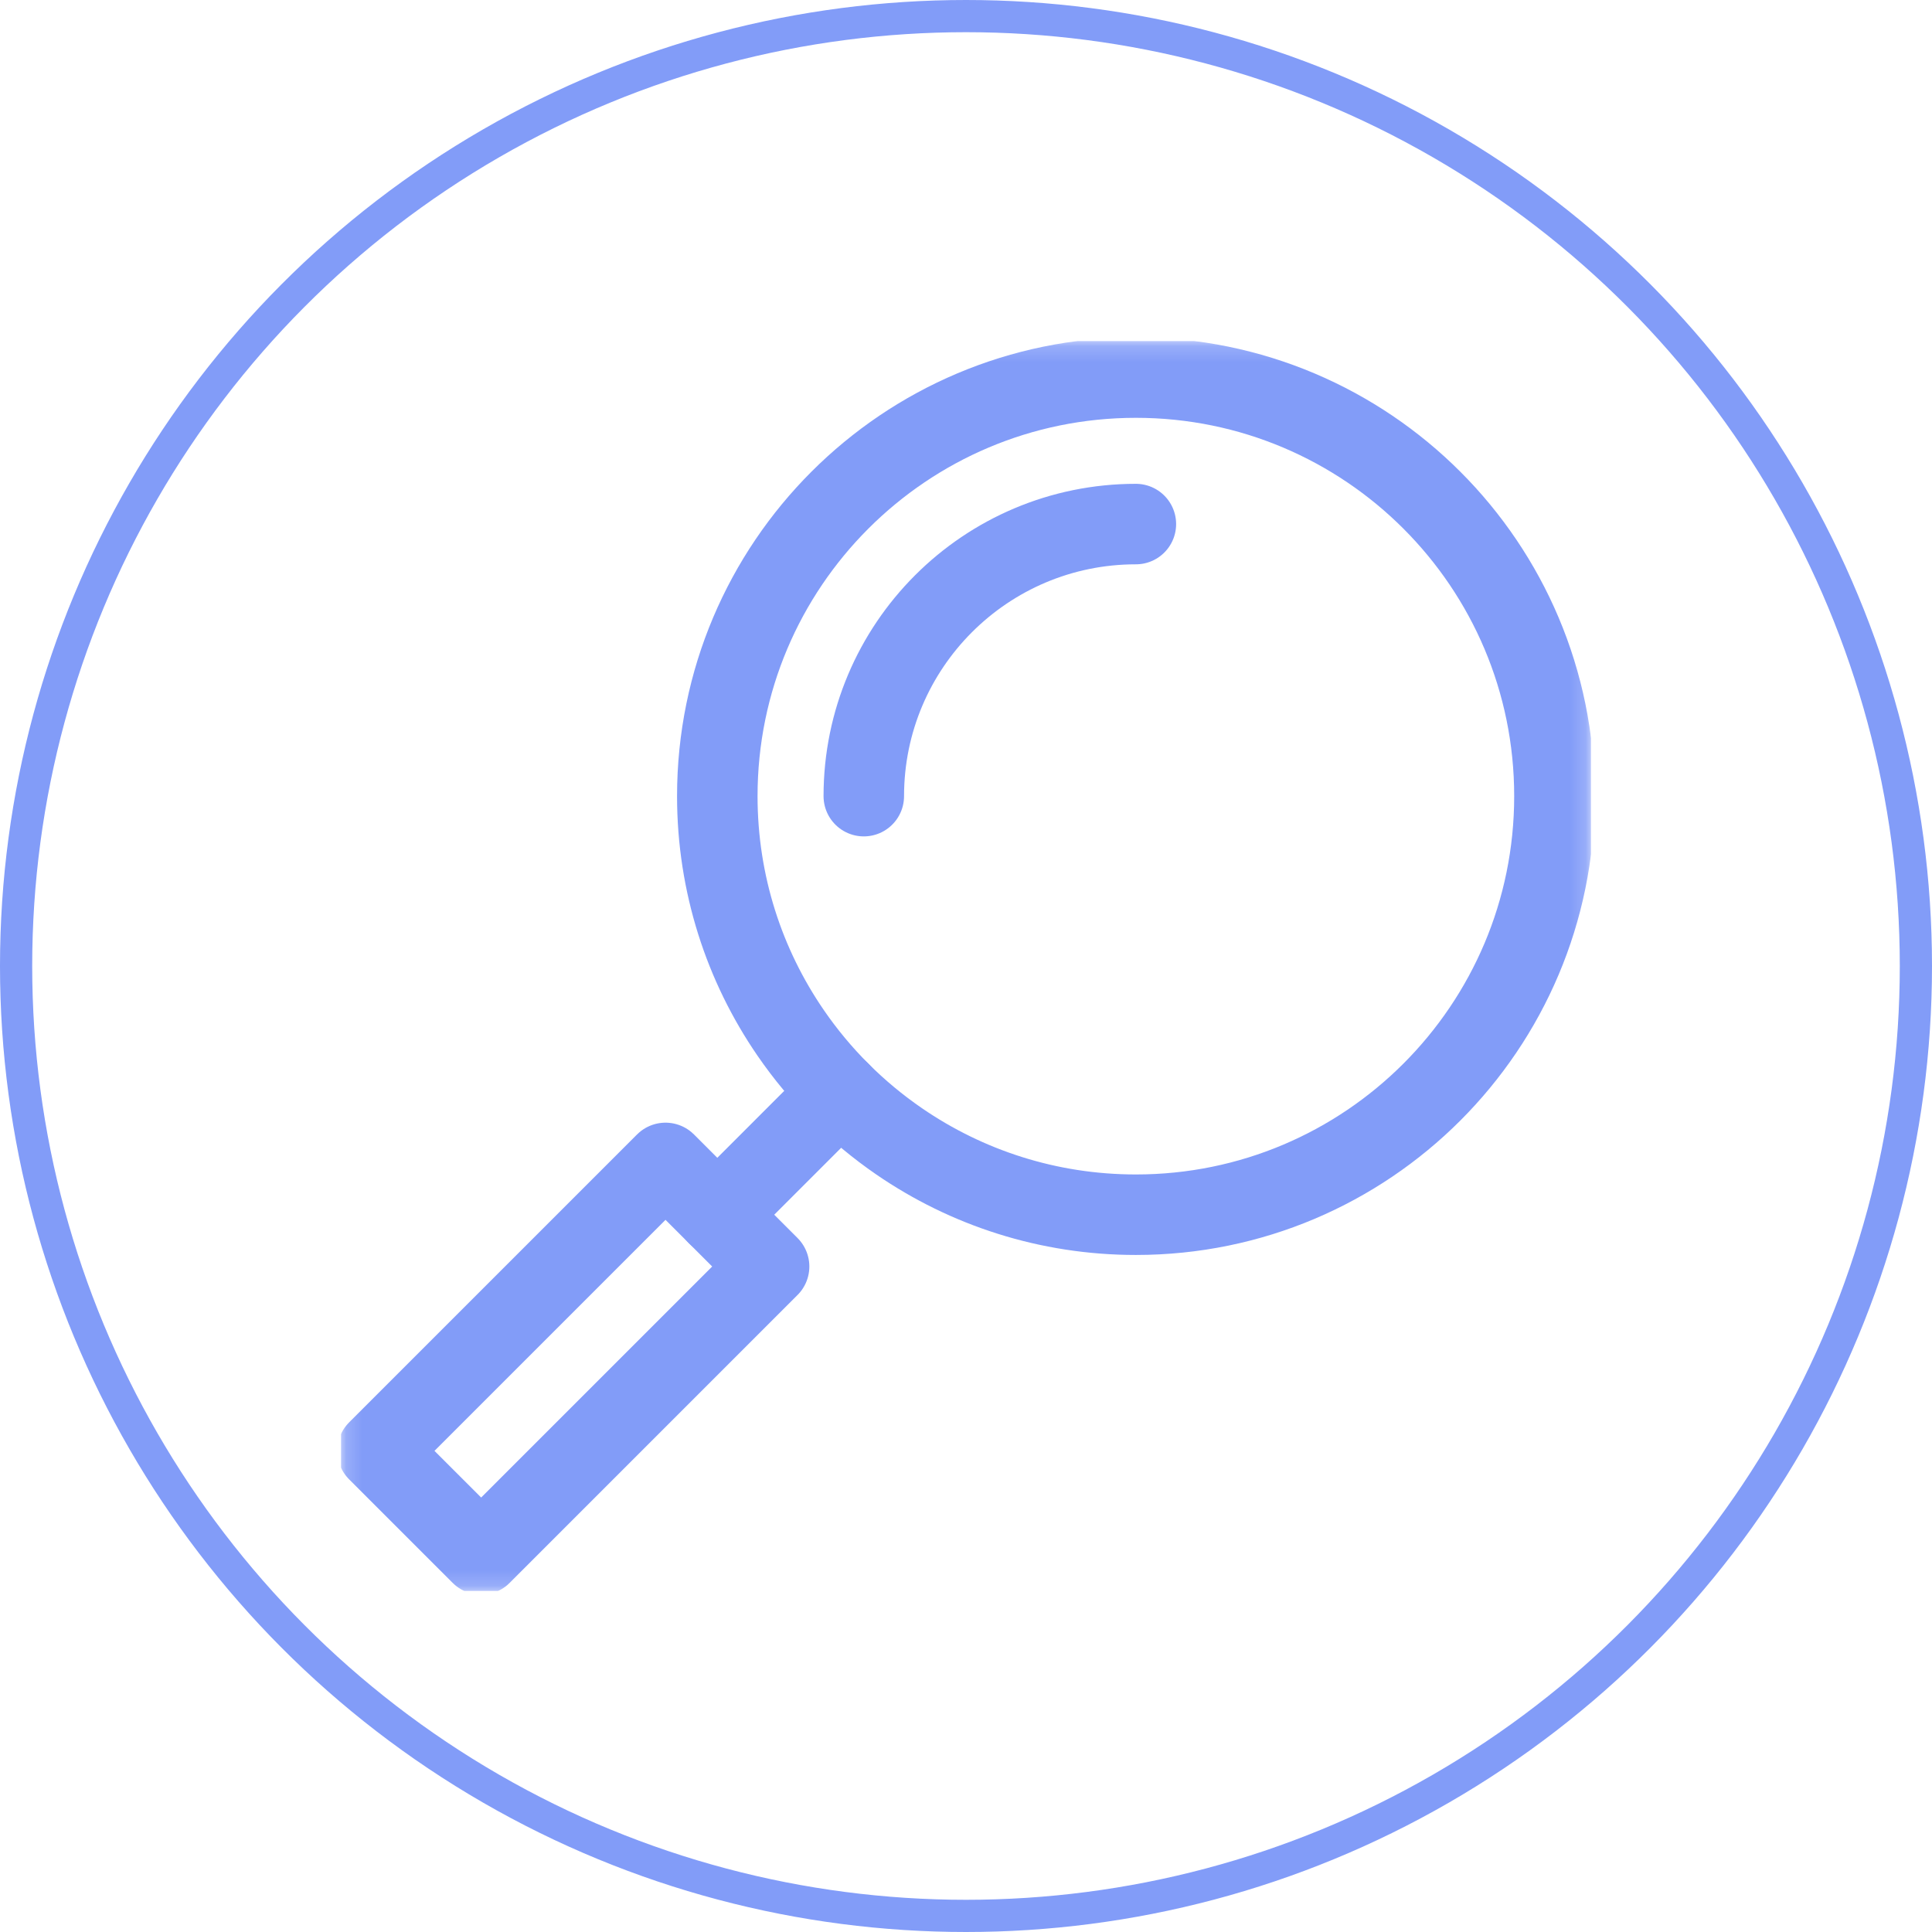 <svg width="120" height="120" viewBox="0 0 120 120" fill="none" xmlns="http://www.w3.org/2000/svg">
<circle cx="60" cy="60" r="59" stroke="#829CF8" stroke-width="2"/>
<g clip-path="url(#clip0_670_1412)">
<mask id="mask0_670_1412" style="mask-type:luminance" maskUnits="userSpaceOnUse" x="21" y="21" width="78" height="78">
<path d="M21.176 21.177H98.823V98.824H21.176V21.177Z" fill="white"/>
</mask>
<g mask="url(#mask0_670_1412)">
<path d="M96.549 49.449C96.549 63.808 84.91 75.448 70.552 75.448C65.096 75.448 60.033 73.767 55.85 70.894C53.209 69.08 50.92 66.792 49.107 64.151C46.234 59.968 44.553 54.905 44.553 49.449C44.553 35.091 56.193 23.452 70.552 23.452C84.91 23.452 96.549 35.091 96.549 49.449Z" stroke="#829CF8" stroke-width="5" stroke-miterlimit="10" stroke-linecap="round" stroke-linejoin="round"/>
<path d="M53.652 49.45C53.652 40.117 61.218 32.551 70.551 32.551" stroke="#829CF8" stroke-width="5" stroke-miterlimit="10" stroke-linecap="round" stroke-linejoin="round"/>
<path d="M29.885 96.55L23.451 90.116L41.336 72.231L47.77 78.665L29.885 96.55Z" stroke="#829CF8" stroke-width="5" stroke-miterlimit="10" stroke-linecap="round" stroke-linejoin="round"/>
<path d="M52.169 67.832L44.555 75.448" stroke="#829CF8" stroke-width="5" stroke-miterlimit="10" stroke-linecap="round" stroke-linejoin="round"/>
</g>
</g>
<defs>
<clipPath id="clip0_670_1412">
<rect width="77.647" height="77.647" fill="white" transform="translate(21.176 21.177)"/>
</clipPath>
</defs>
</svg>
